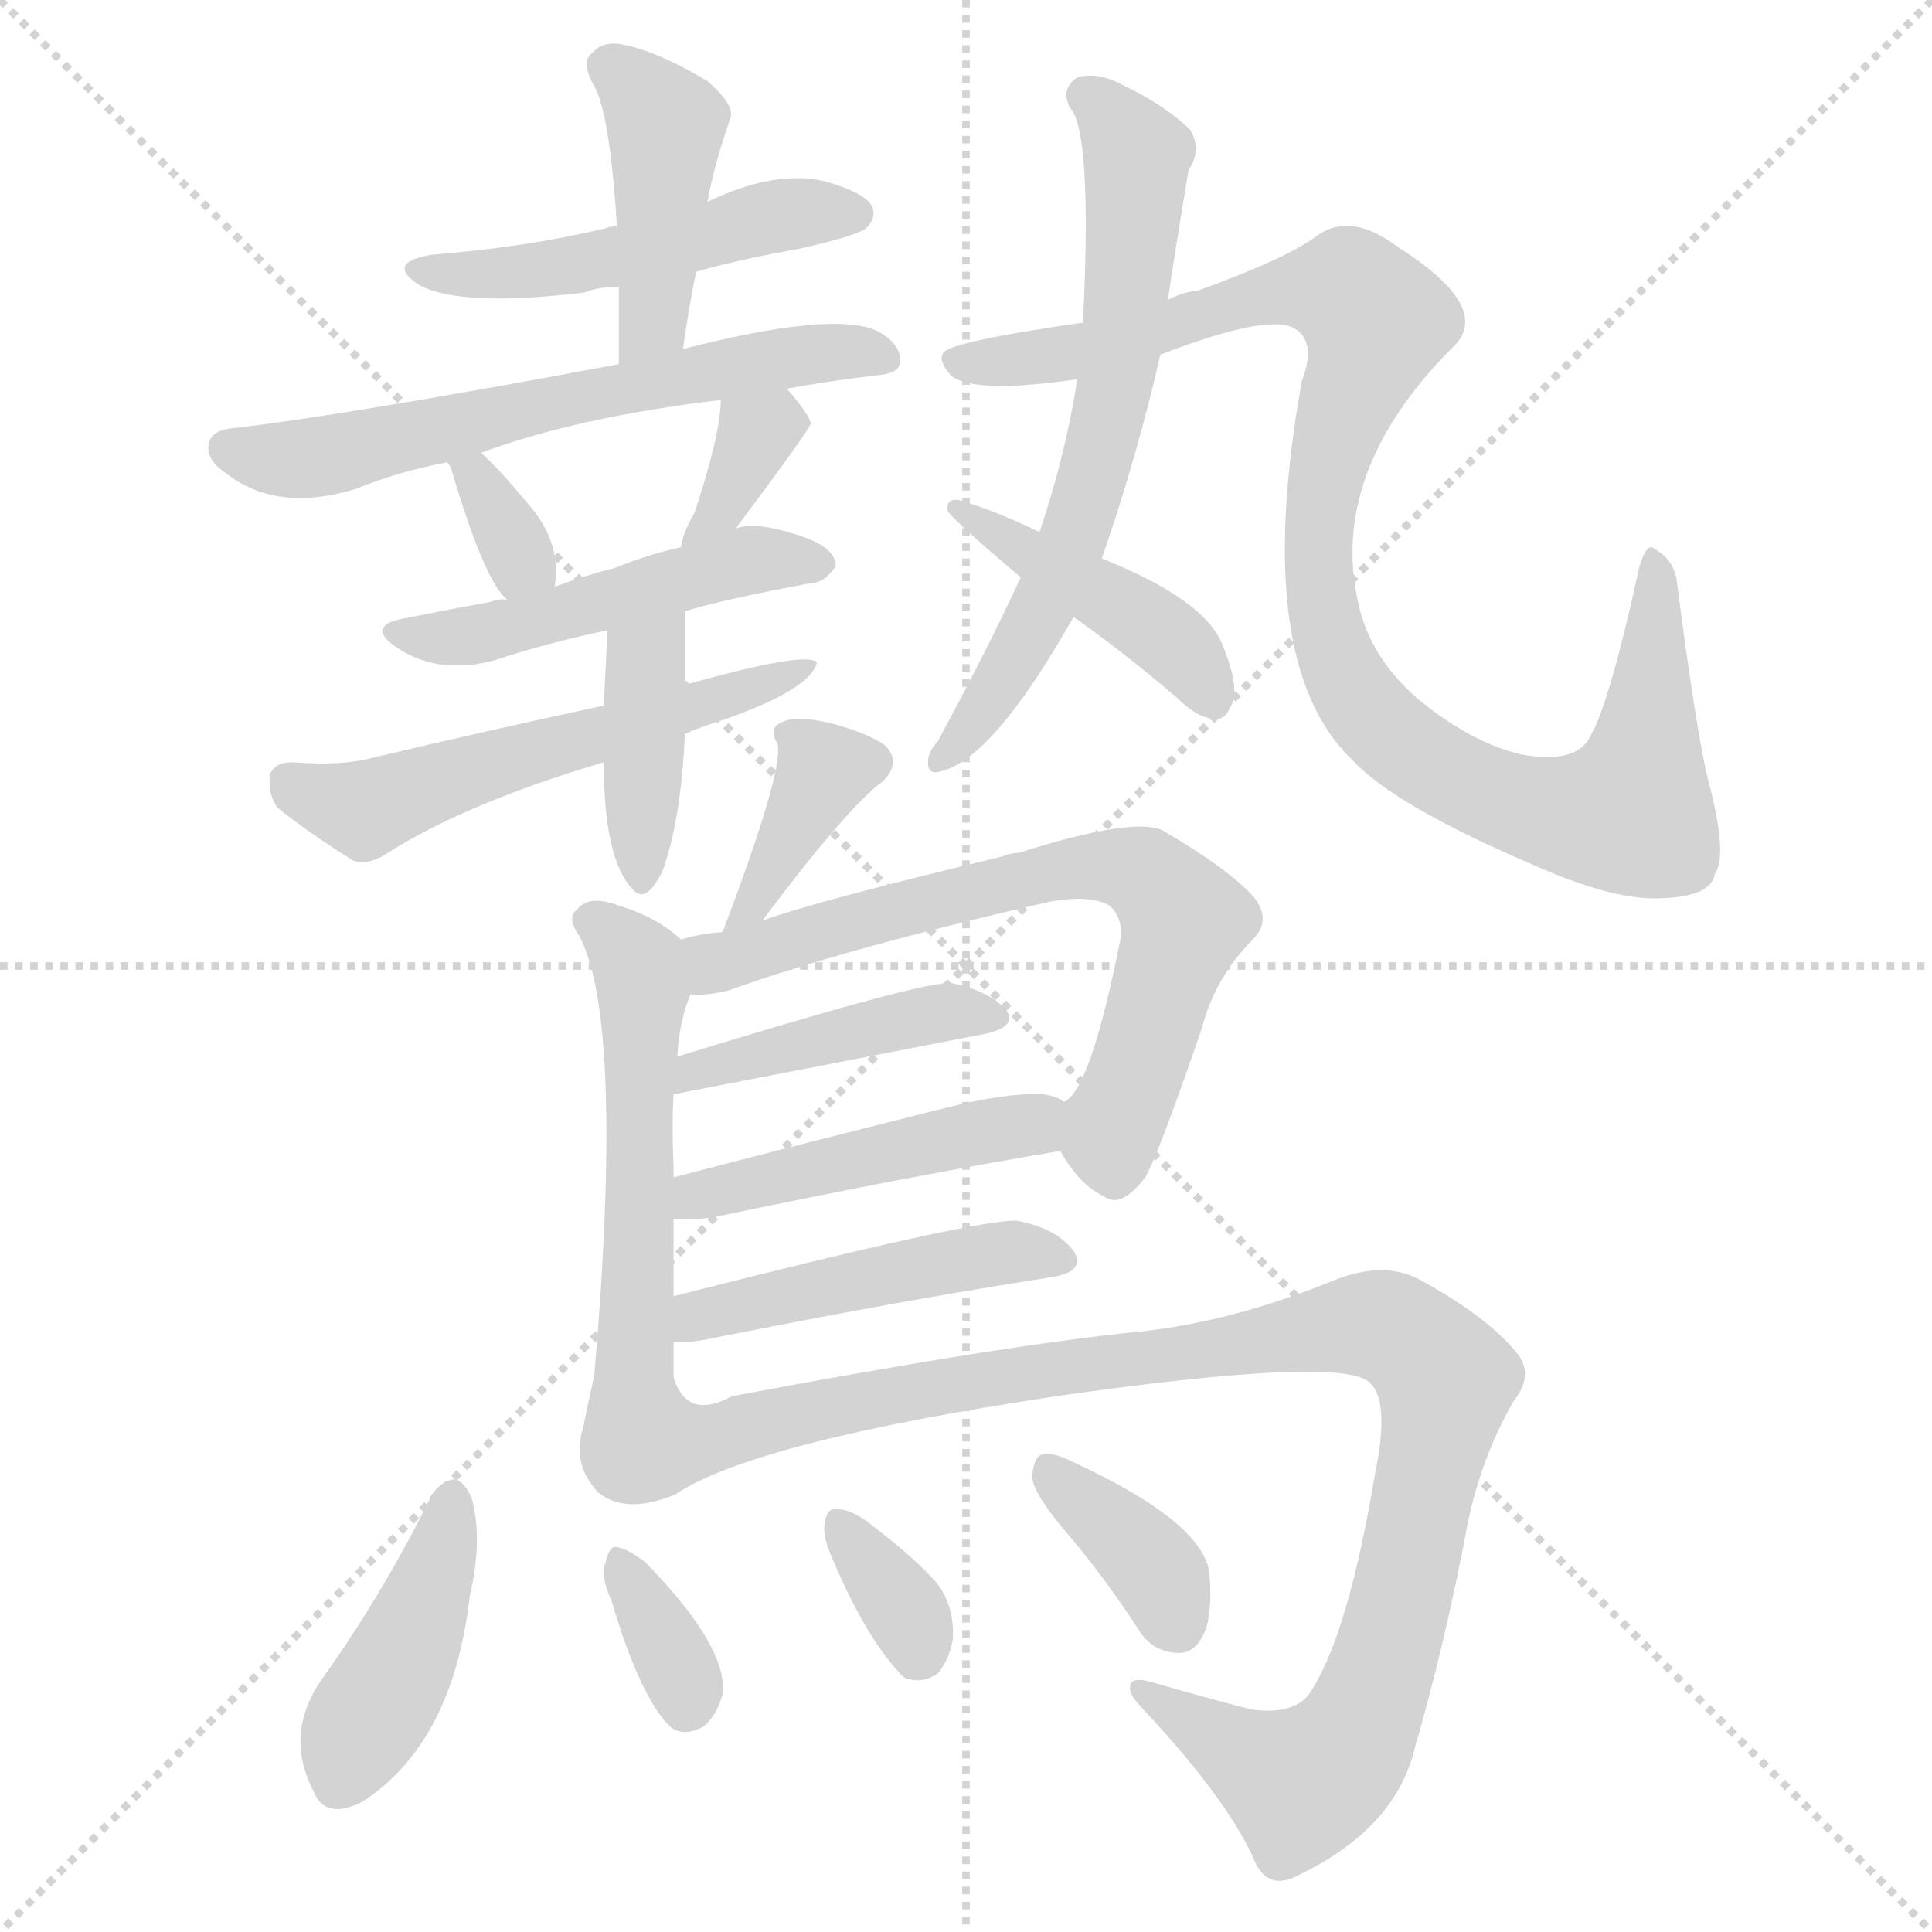 <svg version="1.1" viewBox="0 0 1024 1024" xmlns="http://www.w3.org/2000/svg">
  <g stroke="lightgray" stroke-dasharray="1,1" stroke-width="1" transform="scale(4, 4)">
    <line x1="0" y1="0" x2="256" y2="256"></line>
    <line x1="256" y1="0" x2="0" y2="256"></line>
    <line x1="128" y1="0" x2="128" y2="256"></line>
    <line x1="0" y1="128" x2="256" y2="128"></line>
  </g>
<g transform="scale(1, -1) translate(0, -900)">
   <style type="text/css">
    @keyframes keyframes0 {
      from {
       stroke: blue;
       stroke-dashoffset: 488;
       stroke-width: 128;
       }
       61% {
       animation-timing-function: step-end;
       stroke: blue;
       stroke-dashoffset: 0;
       stroke-width: 128;
       }
       to {
       stroke: black;
       stroke-width: 1024;
       }
       }
       #make-me-a-hanzi-animation-0 {
         animation: keyframes0 0.647s both;
         animation-delay: 0s;
         animation-timing-function: linear;
       }
    @keyframes keyframes1 {
      from {
       stroke: blue;
       stroke-dashoffset: 423;
       stroke-width: 128;
       }
       58% {
       animation-timing-function: step-end;
       stroke: blue;
       stroke-dashoffset: 0;
       stroke-width: 128;
       }
       to {
       stroke: black;
       stroke-width: 1024;
       }
       }
       #make-me-a-hanzi-animation-1 {
         animation: keyframes1 0.594s both;
         animation-delay: 0.647s;
         animation-timing-function: linear;
       }
    @keyframes keyframes2 {
      from {
       stroke: blue;
       stroke-dashoffset: 608;
       stroke-width: 128;
       }
       66% {
       animation-timing-function: step-end;
       stroke: blue;
       stroke-dashoffset: 0;
       stroke-width: 128;
       }
       to {
       stroke: black;
       stroke-width: 1024;
       }
       }
       #make-me-a-hanzi-animation-2 {
         animation: keyframes2 0.745s both;
         animation-delay: 1.241s;
         animation-timing-function: linear;
       }
    @keyframes keyframes3 {
      from {
       stroke: blue;
       stroke-dashoffset: 331;
       stroke-width: 128;
       }
       52% {
       animation-timing-function: step-end;
       stroke: blue;
       stroke-dashoffset: 0;
       stroke-width: 128;
       }
       to {
       stroke: black;
       stroke-width: 1024;
       }
       }
       #make-me-a-hanzi-animation-3 {
         animation: keyframes3 0.519s both;
         animation-delay: 1.986s;
         animation-timing-function: linear;
       }
    @keyframes keyframes4 {
      from {
       stroke: blue;
       stroke-dashoffset: 350;
       stroke-width: 128;
       }
       53% {
       animation-timing-function: step-end;
       stroke: blue;
       stroke-dashoffset: 0;
       stroke-width: 128;
       }
       to {
       stroke: black;
       stroke-width: 1024;
       }
       }
       #make-me-a-hanzi-animation-4 {
         animation: keyframes4 0.535s both;
         animation-delay: 2.506s;
         animation-timing-function: linear;
       }
    @keyframes keyframes5 {
      from {
       stroke: blue;
       stroke-dashoffset: 475;
       stroke-width: 128;
       }
       61% {
       animation-timing-function: step-end;
       stroke: blue;
       stroke-dashoffset: 0;
       stroke-width: 128;
       }
       to {
       stroke: black;
       stroke-width: 1024;
       }
       }
       #make-me-a-hanzi-animation-5 {
         animation: keyframes5 0.637s both;
         animation-delay: 3.04s;
         animation-timing-function: linear;
       }
    @keyframes keyframes6 {
      from {
       stroke: blue;
       stroke-dashoffset: 547;
       stroke-width: 128;
       }
       64% {
       animation-timing-function: step-end;
       stroke: blue;
       stroke-dashoffset: 0;
       stroke-width: 128;
       }
       to {
       stroke: black;
       stroke-width: 1024;
       }
       }
       #make-me-a-hanzi-animation-6 {
         animation: keyframes6 0.695s both;
         animation-delay: 3.677s;
         animation-timing-function: linear;
       }
    @keyframes keyframes7 {
      from {
       stroke: blue;
       stroke-dashoffset: 394;
       stroke-width: 128;
       }
       56% {
       animation-timing-function: step-end;
       stroke: blue;
       stroke-dashoffset: 0;
       stroke-width: 128;
       }
       to {
       stroke: black;
       stroke-width: 1024;
       }
       }
       #make-me-a-hanzi-animation-7 {
         animation: keyframes7 0.571s both;
         animation-delay: 4.372s;
         animation-timing-function: linear;
       }
    @keyframes keyframes8 {
      from {
       stroke: blue;
       stroke-dashoffset: 638;
       stroke-width: 128;
       }
       67% {
       animation-timing-function: step-end;
       stroke: blue;
       stroke-dashoffset: 0;
       stroke-width: 128;
       }
       to {
       stroke: black;
       stroke-width: 1024;
       }
       }
       #make-me-a-hanzi-animation-8 {
         animation: keyframes8 0.769s both;
         animation-delay: 4.943s;
         animation-timing-function: linear;
       }
    @keyframes keyframes9 {
      from {
       stroke: blue;
       stroke-dashoffset: 997;
       stroke-width: 128;
       }
       76% {
       animation-timing-function: step-end;
       stroke: blue;
       stroke-dashoffset: 0;
       stroke-width: 128;
       }
       to {
       stroke: black;
       stroke-width: 1024;
       }
       }
       #make-me-a-hanzi-animation-9 {
         animation: keyframes9 1.061s both;
         animation-delay: 5.712s;
         animation-timing-function: linear;
       }
    @keyframes keyframes10 {
      from {
       stroke: blue;
       stroke-dashoffset: 427;
       stroke-width: 128;
       }
       58% {
       animation-timing-function: step-end;
       stroke: blue;
       stroke-dashoffset: 0;
       stroke-width: 128;
       }
       to {
       stroke: black;
       stroke-width: 1024;
       }
       }
       #make-me-a-hanzi-animation-10 {
         animation: keyframes10 0.597s both;
         animation-delay: 6.773s;
         animation-timing-function: linear;
       }
    @keyframes keyframes11 {
      from {
       stroke: blue;
       stroke-dashoffset: 367;
       stroke-width: 128;
       }
       54% {
       animation-timing-function: step-end;
       stroke: blue;
       stroke-dashoffset: 0;
       stroke-width: 128;
       }
       to {
       stroke: black;
       stroke-width: 1024;
       }
       }
       #make-me-a-hanzi-animation-11 {
         animation: keyframes11 0.549s both;
         animation-delay: 7.371s;
         animation-timing-function: linear;
       }
    @keyframes keyframes12 {
      from {
       stroke: blue;
       stroke-dashoffset: 569;
       stroke-width: 128;
       }
       65% {
       animation-timing-function: step-end;
       stroke: blue;
       stroke-dashoffset: 0;
       stroke-width: 128;
       }
       to {
       stroke: black;
       stroke-width: 1024;
       }
       }
       #make-me-a-hanzi-animation-12 {
         animation: keyframes12 0.713s both;
         animation-delay: 7.919s;
         animation-timing-function: linear;
       }
    @keyframes keyframes13 {
      from {
       stroke: blue;
       stroke-dashoffset: 672;
       stroke-width: 128;
       }
       69% {
       animation-timing-function: step-end;
       stroke: blue;
       stroke-dashoffset: 0;
       stroke-width: 128;
       }
       to {
       stroke: black;
       stroke-width: 1024;
       }
       }
       #make-me-a-hanzi-animation-13 {
         animation: keyframes13 0.797s both;
         animation-delay: 8.632s;
         animation-timing-function: linear;
       }
    @keyframes keyframes14 {
      from {
       stroke: blue;
       stroke-dashoffset: 427;
       stroke-width: 128;
       }
       58% {
       animation-timing-function: step-end;
       stroke: blue;
       stroke-dashoffset: 0;
       stroke-width: 128;
       }
       to {
       stroke: black;
       stroke-width: 1024;
       }
       }
       #make-me-a-hanzi-animation-14 {
         animation: keyframes14 0.597s both;
         animation-delay: 9.429s;
         animation-timing-function: linear;
       }
    @keyframes keyframes15 {
      from {
       stroke: blue;
       stroke-dashoffset: 458;
       stroke-width: 128;
       }
       60% {
       animation-timing-function: step-end;
       stroke: blue;
       stroke-dashoffset: 0;
       stroke-width: 128;
       }
       to {
       stroke: black;
       stroke-width: 1024;
       }
       }
       #make-me-a-hanzi-animation-15 {
         animation: keyframes15 0.623s both;
         animation-delay: 10.027s;
         animation-timing-function: linear;
       }
    @keyframes keyframes16 {
      from {
       stroke: blue;
       stroke-dashoffset: 466;
       stroke-width: 128;
       }
       60% {
       animation-timing-function: step-end;
       stroke: blue;
       stroke-dashoffset: 0;
       stroke-width: 128;
       }
       to {
       stroke: black;
       stroke-width: 1024;
       }
       }
       #make-me-a-hanzi-animation-16 {
         animation: keyframes16 0.629s both;
         animation-delay: 10.65s;
         animation-timing-function: linear;
       }
    @keyframes keyframes17 {
      from {
       stroke: blue;
       stroke-dashoffset: 1014;
       stroke-width: 128;
       }
       77% {
       animation-timing-function: step-end;
       stroke: blue;
       stroke-dashoffset: 0;
       stroke-width: 128;
       }
       to {
       stroke: black;
       stroke-width: 1024;
       }
       }
       #make-me-a-hanzi-animation-17 {
         animation: keyframes17 1.075s both;
         animation-delay: 11.279s;
         animation-timing-function: linear;
       }
    @keyframes keyframes18 {
      from {
       stroke: blue;
       stroke-dashoffset: 416;
       stroke-width: 128;
       }
       58% {
       animation-timing-function: step-end;
       stroke: blue;
       stroke-dashoffset: 0;
       stroke-width: 128;
       }
       to {
       stroke: black;
       stroke-width: 1024;
       }
       }
       #make-me-a-hanzi-animation-18 {
         animation: keyframes18 0.589s both;
         animation-delay: 12.354s;
         animation-timing-function: linear;
       }
    @keyframes keyframes19 {
      from {
       stroke: blue;
       stroke-dashoffset: 341;
       stroke-width: 128;
       }
       53% {
       animation-timing-function: step-end;
       stroke: blue;
       stroke-dashoffset: 0;
       stroke-width: 128;
       }
       to {
       stroke: black;
       stroke-width: 1024;
       }
       }
       #make-me-a-hanzi-animation-19 {
         animation: keyframes19 0.528s both;
         animation-delay: 12.943s;
         animation-timing-function: linear;
       }
    @keyframes keyframes20 {
      from {
       stroke: blue;
       stroke-dashoffset: 337;
       stroke-width: 128;
       }
       52% {
       animation-timing-function: step-end;
       stroke: blue;
       stroke-dashoffset: 0;
       stroke-width: 128;
       }
       to {
       stroke: black;
       stroke-width: 1024;
       }
       }
       #make-me-a-hanzi-animation-20 {
         animation: keyframes20 0.524s both;
         animation-delay: 13.47s;
         animation-timing-function: linear;
       }
    @keyframes keyframes21 {
      from {
       stroke: blue;
       stroke-dashoffset: 368;
       stroke-width: 128;
       }
       55% {
       animation-timing-function: step-end;
       stroke: blue;
       stroke-dashoffset: 0;
       stroke-width: 128;
       }
       to {
       stroke: black;
       stroke-width: 1024;
       }
       }
       #make-me-a-hanzi-animation-21 {
         animation: keyframes21 0.549s both;
         animation-delay: 13.994s;
         animation-timing-function: linear;
       }
</style>
<path d="M 369.0 756.0 Q 394.0 763.0 423.0 768.0 Q 454.0 775.0 459.0 779.0 Q 465.0 785.0 462.0 791.0 Q 458.0 798.0 437.0 804.0 Q 410.0 810.0 375.0 793.0 L 327.0 780.0 Q 323.0 780.0 321.0 779.0 Q 279.0 769.0 229.0 765.0 Q 204.0 761.0 222.0 749.0 Q 244.0 737.0 310.0 745.0 Q 317.0 748.0 328.0 748.0 L 369.0 756.0 Z" fill="lightgray"></path> 
<path d="M 362.0 715.0 Q 365.0 737.0 369.0 756.0 L 375.0 793.0 Q 378.0 811.0 387.0 837.0 Q 390.0 844.0 375.0 857.0 Q 350.0 872.0 332.0 876.0 Q 320.0 879.0 314.0 872.0 Q 308.0 868.0 314.0 856.0 Q 323.0 843.0 327.0 780.0 L 328.0 748.0 Q 328.0 729.0 328.0 707.0 C 328.0 677.0 358.0 685.0 362.0 715.0 Z" fill="lightgray"></path> 
<path d="M 417.0 694.0 Q 439.0 698.0 464.0 701.0 Q 477.0 702.0 477.0 708.0 Q 478.0 718.0 464.0 725.0 Q 440.0 735.0 362.0 715.0 L 328.0 707.0 Q 184.0 680.0 123.0 673.0 Q 113.0 672.0 111.0 666.0 Q 108.0 657.0 120.0 649.0 Q 147.0 628.0 189.0 641.0 Q 211.0 650.0 237.0 655.0 L 255.0 660.0 Q 306.0 679.0 382.0 688.0 L 417.0 694.0 Z" fill="lightgray"></path> 
<path d="M 237.0 655.0 Q 238.0 654.0 239.0 652.0 Q 257.0 591.0 269.0 582.0 C 290.0 562.0 290.0 562.0 294.0 589.0 Q 298.0 613.0 279.0 634.0 Q 264.0 652.0 255.0 660.0 C 233.0 680.0 220.0 680.0 237.0 655.0 Z" fill="lightgray"></path> 
<path d="M 390.0 620.0 Q 429.0 672.0 430.0 676.0 Q 429.0 677.0 429.0 678.0 Q 425.0 685.0 417.0 694.0 C 397.0 717.0 383.0 718.0 382.0 688.0 Q 382.0 670.0 368.0 628.0 Q 362.0 618.0 361.0 610.0 C 355.0 581.0 372.0 596.0 390.0 620.0 Z" fill="lightgray"></path> 
<path d="M 363.0 576.0 Q 382.0 582.0 430.0 591.0 Q 437.0 591.0 443.0 600.0 Q 443.0 609.0 427.0 615.0 Q 402.0 624.0 390.0 620.0 L 361.0 610.0 Q 343.0 606.0 326.0 599.0 Q 310.0 595.0 294.0 589.0 L 269.0 582.0 Q 265.0 583.0 260.0 581.0 Q 238.0 577.0 213.0 572.0 Q 194.0 568.0 210.0 557.0 Q 232.0 542.0 262.0 550.0 Q 289.0 559.0 322.0 566.0 L 363.0 576.0 Z" fill="lightgray"></path> 
<path d="M 363.0 511.0 Q 372.0 515.0 385.0 519.0 Q 430.0 535.0 433.0 549.0 Q 427.0 555.0 363.0 537.0 L 320.0 526.0 Q 259.0 513.0 196.0 498.0 Q 180.0 494.0 155.0 496.0 Q 145.0 496.0 143.0 489.0 Q 142.0 479.0 147.0 472.0 Q 163.0 459.0 187.0 444.0 Q 194.0 441.0 204.0 447.0 Q 246.0 474.0 320.0 496.0 L 363.0 511.0 Z" fill="lightgray"></path> 
<path d="M 363.0 537.0 Q 363.0 556.0 363.0 576.0 C 363.0 606.0 324.0 596.0 322.0 566.0 Q 321.0 547.0 320.0 526.0 L 320.0 496.0 Q 320.0 445.0 335.0 429.0 Q 342.0 420.0 351.0 438.0 Q 361.0 465.0 363.0 511.0 L 363.0 537.0 Z" fill="lightgray"></path> 
<path d="M 541.0 594.0 Q 523.0 555.0 497.0 507.0 Q 493.0 503.0 492.0 498.0 Q 491.0 489.0 498.0 491.0 Q 526.0 497.0 569.0 573.0 L 584.0 604.0 Q 603.0 659.0 615.0 712.0 L 619.0 741.0 Q 622.0 762.0 630.0 810.0 Q 637.0 820.0 631.0 831.0 Q 618.0 844.0 595.0 855.0 Q 582.0 862.0 571.0 859.0 Q 562.0 853.0 567.0 843.0 Q 579.0 831.0 574.0 729.0 L 571.0 699.0 Q 565.0 660.0 551.0 618.0 L 541.0 594.0 Z" fill="lightgray"></path> 
<path d="M 615.0 712.0 Q 672.0 734.0 686.0 726.0 Q 698.0 719.0 690.0 698.0 Q 663.0 548.0 717.0 497.0 Q 739.0 473.0 814.0 441.0 Q 857.0 422.0 882.0 424.0 Q 907.0 425.0 909.0 437.0 Q 916.0 447.0 905.0 488.0 Q 899.0 513.0 889.0 590.0 Q 888.0 603.0 877.0 609.0 Q 873.0 613.0 869.0 600.0 Q 853.0 527.0 843.0 510.0 Q 836.0 495.0 807.0 500.0 Q 780.0 506.0 751.0 530.0 Q 726.0 552.0 720.0 580.0 Q 704.0 649.0 769.0 715.0 Q 793.0 736.0 741.0 769.0 Q 716.0 788.0 698.0 775.0 Q 682.0 763.0 635.0 746.0 Q 626.0 745.0 619.0 741.0 L 574.0 729.0 Q 504.0 719.0 500.0 713.0 Q 497.0 709.0 504.0 701.0 Q 516.0 691.0 571.0 699.0 L 615.0 712.0 Z" fill="lightgray"></path> 
<path d="M 569.0 573.0 Q 596.0 554.0 624.0 530.0 Q 634.0 520.0 643.0 519.0 Q 649.0 518.0 652.0 525.0 Q 658.0 534.0 648.0 558.0 Q 639.0 582.0 584.0 604.0 L 551.0 618.0 Q 526.0 630.0 508.0 635.0 Q 502.0 636.0 502.0 630.0 Q 502.0 627.0 541.0 594.0 L 569.0 573.0 Z" fill="lightgray"></path> 
<path d="M 404.0 412.0 Q 449.0 472.0 468.0 486.0 Q 478.0 496.0 469.0 505.0 Q 459.0 512.0 439.0 517.0 Q 421.0 521.0 414.0 517.0 Q 407.0 514.0 412.0 506.0 Q 416.0 493.0 383.0 406.0 C 372.0 378.0 386.0 388.0 404.0 412.0 Z" fill="lightgray"></path> 
<path d="M 357.0 213.0 Q 357.0 234.0 357.0 254.0 L 357.0 276.0 L 357.0 282.0 Q 356.0 303.0 357.0 320.0 L 359.0 340.0 Q 360.0 359.0 366.0 373.0 C 373.0 393.0 373.0 393.0 361.0 402.0 Q 348.0 414.0 328.0 420.0 Q 312.0 426.0 306.0 418.0 Q 300.0 414.0 307.0 404.0 Q 331.0 359.0 315.0 171.0 Q 312.0 158.0 309.0 143.0 Q 303.0 124.0 317.0 109.0 Q 332.0 97.0 358.0 108.0 C 359.0 108.0 357.0 140.0 357.0 170.0 Q 357.0 180.0 357.0 189.0 L 357.0 213.0 Z" fill="lightgray"></path> 
<path d="M 562.0 290.0 Q 572.0 272.0 585.0 266.0 Q 594.0 259.0 607.0 276.0 Q 614.0 288.0 637.0 355.0 Q 644.0 382.0 664.0 402.0 Q 674.0 412.0 665.0 424.0 Q 652.0 439.0 616.0 460.0 Q 600.0 467.0 540.0 448.0 Q 536.0 448.0 531.0 446.0 Q 431.0 422.0 404.0 412.0 L 383.0 406.0 Q 370.0 405.0 361.0 402.0 C 332.0 395.0 336.0 371.0 366.0 373.0 Q 373.0 372.0 386.0 375.0 Q 447.0 397.0 556.0 422.0 Q 578.0 426.0 588.0 420.0 Q 595.0 414.0 594.0 403.0 Q 578.0 322.0 564.0 316.0 C 553.0 303.0 553.0 303.0 562.0 290.0 Z" fill="lightgray"></path> 
<path d="M 357.0 320.0 L 522.0 352.0 Q 540.0 356.0 533.0 365.0 Q 524.0 375.0 504.0 379.0 Q 489.0 380.0 359.0 340.0 C 330.0 331.0 328.0 314.0 357.0 320.0 Z" fill="lightgray"></path> 
<path d="M 357.0 254.0 Q 366.0 253.0 379.0 255.0 Q 484.0 277.0 562.0 290.0 C 592.0 295.0 591.0 303.0 564.0 316.0 Q 560.0 319.0 553.0 320.0 Q 534.0 321.0 502.0 313.0 Q 426.0 294.0 357.0 276.0 C 328.0 268.0 327.0 255.0 357.0 254.0 Z" fill="lightgray"></path> 
<path d="M 357.0 189.0 Q 363.0 188.0 374.0 190.0 Q 479.0 211.0 557.0 223.0 Q 576.0 226.0 569.0 237.0 Q 560.0 249.0 539.0 253.0 Q 518.0 254.0 357.0 213.0 C 328.0 206.0 327.0 190.0 357.0 189.0 Z" fill="lightgray"></path> 
<path d="M 358.0 108.0 Q 400.0 136.0 560.0 160.0 Q 707.0 181.0 725.0 168.0 Q 737.0 159.0 729.0 120.0 Q 714.0 30.0 693.0 1.0 Q 684.0 -9.0 663.0 -6.0 Q 636.0 1.0 612.0 8.0 Q 599.0 12.0 599.0 6.0 Q 598.0 2.0 606.0 -6.0 Q 649.0 -52.0 664.0 -84.0 Q 671.0 -103.0 688.0 -94.0 Q 740.0 -69.0 750.0 -26.0 Q 766.0 29.0 778.0 93.0 Q 785.0 127.0 802.0 157.0 Q 814.0 172.0 803.0 184.0 Q 787.0 203.0 752.0 222.0 Q 733.0 232.0 706.0 221.0 Q 652.0 199.0 602.0 194.0 Q 532.0 187.0 388.0 160.0 Q 364.0 147.0 357.0 170.0 C 334.0 189.0 331.0 94.0 358.0 108.0 Z" fill="lightgray"></path> 
<path d="M 229.0 108.0 Q 204.0 57.0 172.0 12.0 Q 150.0 -18.0 166.0 -49.0 Q 172.0 -65.0 192.0 -55.0 Q 240.0 -24.0 249.0 54.0 Q 256.0 84.0 250.0 106.0 Q 246.0 115.0 241.0 116.0 Q 234.0 115.0 229.0 108.0 Z" fill="lightgray"></path> 
<path d="M 324.0 52.0 Q 339.0 1.0 355.0 -15.0 Q 362.0 -21.0 373.0 -15.0 Q 380.0 -9.0 383.0 2.0 Q 386.0 27.0 342.0 72.0 Q 333.0 79.0 327.0 80.0 Q 323.0 81.0 321.0 72.0 Q 318.0 65.0 324.0 52.0 Z" fill="lightgray"></path> 
<path d="M 442.0 72.0 Q 460.0 30.0 479.0 11.0 Q 488.0 7.0 497.0 13.0 Q 503.0 20.0 505.0 31.0 Q 506.0 47.0 498.0 59.0 Q 488.0 72.0 459.0 94.0 Q 449.0 101.0 442.0 100.0 Q 438.0 100.0 437.0 92.0 Q 436.0 85.0 442.0 72.0 Z" fill="lightgray"></path> 
<path d="M 565.0 88.0 Q 584.0 66.0 603.0 37.0 Q 610.0 25.0 623.0 24.0 Q 632.0 23.0 637.0 32.0 Q 643.0 42.0 641.0 66.0 Q 638.0 93.0 569.0 125.0 Q 557.0 131.0 552.0 129.0 Q 548.0 128.0 547.0 117.0 Q 548.0 108.0 565.0 88.0 Z" fill="lightgray"></path> 
      <clipPath id="make-me-a-hanzi-clip-0">
      <path d="M 369.0 756.0 Q 394.0 763.0 423.0 768.0 Q 454.0 775.0 459.0 779.0 Q 465.0 785.0 462.0 791.0 Q 458.0 798.0 437.0 804.0 Q 410.0 810.0 375.0 793.0 L 327.0 780.0 Q 323.0 780.0 321.0 779.0 Q 279.0 769.0 229.0 765.0 Q 204.0 761.0 222.0 749.0 Q 244.0 737.0 310.0 745.0 Q 317.0 748.0 328.0 748.0 L 369.0 756.0 Z" fill="lightgray"></path>
      </clipPath>
      <path clip-path="url(#make-me-a-hanzi-clip-0)" d="M 224.0 758.0 L 298.0 757.0 L 405.0 785.0 L 452.0 787.0 " fill="none" id="make-me-a-hanzi-animation-0" stroke-dasharray="360 720" stroke-linecap="round"></path>

      <clipPath id="make-me-a-hanzi-clip-1">
      <path d="M 362.0 715.0 Q 365.0 737.0 369.0 756.0 L 375.0 793.0 Q 378.0 811.0 387.0 837.0 Q 390.0 844.0 375.0 857.0 Q 350.0 872.0 332.0 876.0 Q 320.0 879.0 314.0 872.0 Q 308.0 868.0 314.0 856.0 Q 323.0 843.0 327.0 780.0 L 328.0 748.0 Q 328.0 729.0 328.0 707.0 C 328.0 677.0 358.0 685.0 362.0 715.0 Z" fill="lightgray"></path>
      </clipPath>
      <path clip-path="url(#make-me-a-hanzi-clip-1)" d="M 323.0 864.0 L 353.0 834.0 L 347.0 739.0 L 332.0 714.0 " fill="none" id="make-me-a-hanzi-animation-1" stroke-dasharray="295 590" stroke-linecap="round"></path>

      <clipPath id="make-me-a-hanzi-clip-2">
      <path d="M 417.0 694.0 Q 439.0 698.0 464.0 701.0 Q 477.0 702.0 477.0 708.0 Q 478.0 718.0 464.0 725.0 Q 440.0 735.0 362.0 715.0 L 328.0 707.0 Q 184.0 680.0 123.0 673.0 Q 113.0 672.0 111.0 666.0 Q 108.0 657.0 120.0 649.0 Q 147.0 628.0 189.0 641.0 Q 211.0 650.0 237.0 655.0 L 255.0 660.0 Q 306.0 679.0 382.0 688.0 L 417.0 694.0 Z" fill="lightgray"></path>
      </clipPath>
      <path clip-path="url(#make-me-a-hanzi-clip-2)" d="M 121.0 662.0 L 164.0 657.0 L 413.0 711.0 L 467.0 710.0 " fill="none" id="make-me-a-hanzi-animation-2" stroke-dasharray="480 960" stroke-linecap="round"></path>

      <clipPath id="make-me-a-hanzi-clip-3">
      <path d="M 237.0 655.0 Q 238.0 654.0 239.0 652.0 Q 257.0 591.0 269.0 582.0 C 290.0 562.0 290.0 562.0 294.0 589.0 Q 298.0 613.0 279.0 634.0 Q 264.0 652.0 255.0 660.0 C 233.0 680.0 220.0 680.0 237.0 655.0 Z" fill="lightgray"></path>
      </clipPath>
      <path clip-path="url(#make-me-a-hanzi-clip-3)" d="M 242.0 656.0 L 275.0 607.0 L 273.0 591.0 " fill="none" id="make-me-a-hanzi-animation-3" stroke-dasharray="203 406" stroke-linecap="round"></path>

      <clipPath id="make-me-a-hanzi-clip-4">
      <path d="M 390.0 620.0 Q 429.0 672.0 430.0 676.0 Q 429.0 677.0 429.0 678.0 Q 425.0 685.0 417.0 694.0 C 397.0 717.0 383.0 718.0 382.0 688.0 Q 382.0 670.0 368.0 628.0 Q 362.0 618.0 361.0 610.0 C 355.0 581.0 372.0 596.0 390.0 620.0 Z" fill="lightgray"></path>
      </clipPath>
      <path clip-path="url(#make-me-a-hanzi-clip-4)" d="M 427.0 676.0 L 410.0 676.0 L 399.0 667.0 L 387.0 637.0 L 368.0 613.0 " fill="none" id="make-me-a-hanzi-animation-4" stroke-dasharray="222 444" stroke-linecap="round"></path>

      <clipPath id="make-me-a-hanzi-clip-5">
      <path d="M 363.0 576.0 Q 382.0 582.0 430.0 591.0 Q 437.0 591.0 443.0 600.0 Q 443.0 609.0 427.0 615.0 Q 402.0 624.0 390.0 620.0 L 361.0 610.0 Q 343.0 606.0 326.0 599.0 Q 310.0 595.0 294.0 589.0 L 269.0 582.0 Q 265.0 583.0 260.0 581.0 Q 238.0 577.0 213.0 572.0 Q 194.0 568.0 210.0 557.0 Q 232.0 542.0 262.0 550.0 Q 289.0 559.0 322.0 566.0 L 363.0 576.0 Z" fill="lightgray"></path>
      </clipPath>
      <path clip-path="url(#make-me-a-hanzi-clip-5)" d="M 220.0 563.0 L 252.0 563.0 L 397.0 603.0 L 433.0 600.0 " fill="none" id="make-me-a-hanzi-animation-5" stroke-dasharray="347 694" stroke-linecap="round"></path>

      <clipPath id="make-me-a-hanzi-clip-6">
      <path d="M 363.0 511.0 Q 372.0 515.0 385.0 519.0 Q 430.0 535.0 433.0 549.0 Q 427.0 555.0 363.0 537.0 L 320.0 526.0 Q 259.0 513.0 196.0 498.0 Q 180.0 494.0 155.0 496.0 Q 145.0 496.0 143.0 489.0 Q 142.0 479.0 147.0 472.0 Q 163.0 459.0 187.0 444.0 Q 194.0 441.0 204.0 447.0 Q 246.0 474.0 320.0 496.0 L 363.0 511.0 Z" fill="lightgray"></path>
      </clipPath>
      <path clip-path="url(#make-me-a-hanzi-clip-6)" d="M 153.0 485.0 L 193.0 471.0 L 430.0 546.0 " fill="none" id="make-me-a-hanzi-animation-6" stroke-dasharray="419 838" stroke-linecap="round"></path>

      <clipPath id="make-me-a-hanzi-clip-7">
      <path d="M 363.0 537.0 Q 363.0 556.0 363.0 576.0 C 363.0 606.0 324.0 596.0 322.0 566.0 Q 321.0 547.0 320.0 526.0 L 320.0 496.0 Q 320.0 445.0 335.0 429.0 Q 342.0 420.0 351.0 438.0 Q 361.0 465.0 363.0 511.0 L 363.0 537.0 Z" fill="lightgray"></path>
      </clipPath>
      <path clip-path="url(#make-me-a-hanzi-clip-7)" d="M 357.0 569.0 L 342.0 549.0 L 341.0 436.0 " fill="none" id="make-me-a-hanzi-animation-7" stroke-dasharray="266 532" stroke-linecap="round"></path>

      <clipPath id="make-me-a-hanzi-clip-8">
      <path d="M 541.0 594.0 Q 523.0 555.0 497.0 507.0 Q 493.0 503.0 492.0 498.0 Q 491.0 489.0 498.0 491.0 Q 526.0 497.0 569.0 573.0 L 584.0 604.0 Q 603.0 659.0 615.0 712.0 L 619.0 741.0 Q 622.0 762.0 630.0 810.0 Q 637.0 820.0 631.0 831.0 Q 618.0 844.0 595.0 855.0 Q 582.0 862.0 571.0 859.0 Q 562.0 853.0 567.0 843.0 Q 579.0 831.0 574.0 729.0 L 571.0 699.0 Q 565.0 660.0 551.0 618.0 L 541.0 594.0 Z" fill="lightgray"></path>
      </clipPath>
      <path clip-path="url(#make-me-a-hanzi-clip-8)" d="M 576.0 849.0 L 602.0 817.0 L 589.0 683.0 L 570.0 616.0 L 549.0 569.0 L 500.0 499.0 " fill="none" id="make-me-a-hanzi-animation-8" stroke-dasharray="510 1020" stroke-linecap="round"></path>

      <clipPath id="make-me-a-hanzi-clip-9">
      <path d="M 615.0 712.0 Q 672.0 734.0 686.0 726.0 Q 698.0 719.0 690.0 698.0 Q 663.0 548.0 717.0 497.0 Q 739.0 473.0 814.0 441.0 Q 857.0 422.0 882.0 424.0 Q 907.0 425.0 909.0 437.0 Q 916.0 447.0 905.0 488.0 Q 899.0 513.0 889.0 590.0 Q 888.0 603.0 877.0 609.0 Q 873.0 613.0 869.0 600.0 Q 853.0 527.0 843.0 510.0 Q 836.0 495.0 807.0 500.0 Q 780.0 506.0 751.0 530.0 Q 726.0 552.0 720.0 580.0 Q 704.0 649.0 769.0 715.0 Q 793.0 736.0 741.0 769.0 Q 716.0 788.0 698.0 775.0 Q 682.0 763.0 635.0 746.0 Q 626.0 745.0 619.0 741.0 L 574.0 729.0 Q 504.0 719.0 500.0 713.0 Q 497.0 709.0 504.0 701.0 Q 516.0 691.0 571.0 699.0 L 615.0 712.0 Z" fill="lightgray"></path>
      </clipPath>
      <path clip-path="url(#make-me-a-hanzi-clip-9)" d="M 506.0 708.0 L 575.0 714.0 L 681.0 746.0 L 716.0 744.0 L 730.0 730.0 L 701.0 643.0 L 698.0 606.0 L 704.0 562.0 L 730.0 517.0 L 798.0 475.0 L 834.0 467.0 L 865.0 469.0 L 875.0 523.0 L 877.0 601.0 " fill="none" id="make-me-a-hanzi-animation-9" stroke-dasharray="869 1738" stroke-linecap="round"></path>

      <clipPath id="make-me-a-hanzi-clip-10">
      <path d="M 569.0 573.0 Q 596.0 554.0 624.0 530.0 Q 634.0 520.0 643.0 519.0 Q 649.0 518.0 652.0 525.0 Q 658.0 534.0 648.0 558.0 Q 639.0 582.0 584.0 604.0 L 551.0 618.0 Q 526.0 630.0 508.0 635.0 Q 502.0 636.0 502.0 630.0 Q 502.0 627.0 541.0 594.0 L 569.0 573.0 Z" fill="lightgray"></path>
      </clipPath>
      <path clip-path="url(#make-me-a-hanzi-clip-10)" d="M 507.0 631.0 L 603.0 574.0 L 628.0 553.0 L 642.0 530.0 " fill="none" id="make-me-a-hanzi-animation-10" stroke-dasharray="299 598" stroke-linecap="round"></path>

      <clipPath id="make-me-a-hanzi-clip-11">
      <path d="M 404.0 412.0 Q 449.0 472.0 468.0 486.0 Q 478.0 496.0 469.0 505.0 Q 459.0 512.0 439.0 517.0 Q 421.0 521.0 414.0 517.0 Q 407.0 514.0 412.0 506.0 Q 416.0 493.0 383.0 406.0 C 372.0 378.0 386.0 388.0 404.0 412.0 Z" fill="lightgray"></path>
      </clipPath>
      <path clip-path="url(#make-me-a-hanzi-clip-11)" d="M 420.0 510.0 L 437.0 492.0 L 404.0 436.0 L 404.0 425.0 L 396.0 419.0 " fill="none" id="make-me-a-hanzi-animation-11" stroke-dasharray="239 478" stroke-linecap="round"></path>

      <clipPath id="make-me-a-hanzi-clip-12">
      <path d="M 357.0 213.0 Q 357.0 234.0 357.0 254.0 L 357.0 276.0 L 357.0 282.0 Q 356.0 303.0 357.0 320.0 L 359.0 340.0 Q 360.0 359.0 366.0 373.0 C 373.0 393.0 373.0 393.0 361.0 402.0 Q 348.0 414.0 328.0 420.0 Q 312.0 426.0 306.0 418.0 Q 300.0 414.0 307.0 404.0 Q 331.0 359.0 315.0 171.0 Q 312.0 158.0 309.0 143.0 Q 303.0 124.0 317.0 109.0 Q 332.0 97.0 358.0 108.0 C 359.0 108.0 357.0 140.0 357.0 170.0 Q 357.0 180.0 357.0 189.0 L 357.0 213.0 Z" fill="lightgray"></path>
      </clipPath>
      <path clip-path="url(#make-me-a-hanzi-clip-12)" d="M 315.0 412.0 L 339.0 388.0 L 341.0 376.0 L 333.0 128.0 L 347.0 116.0 " fill="none" id="make-me-a-hanzi-animation-12" stroke-dasharray="441 882" stroke-linecap="round"></path>

      <clipPath id="make-me-a-hanzi-clip-13">
      <path d="M 562.0 290.0 Q 572.0 272.0 585.0 266.0 Q 594.0 259.0 607.0 276.0 Q 614.0 288.0 637.0 355.0 Q 644.0 382.0 664.0 402.0 Q 674.0 412.0 665.0 424.0 Q 652.0 439.0 616.0 460.0 Q 600.0 467.0 540.0 448.0 Q 536.0 448.0 531.0 446.0 Q 431.0 422.0 404.0 412.0 L 383.0 406.0 Q 370.0 405.0 361.0 402.0 C 332.0 395.0 336.0 371.0 366.0 373.0 Q 373.0 372.0 386.0 375.0 Q 447.0 397.0 556.0 422.0 Q 578.0 426.0 588.0 420.0 Q 595.0 414.0 594.0 403.0 Q 578.0 322.0 564.0 316.0 C 553.0 303.0 553.0 303.0 562.0 290.0 Z" fill="lightgray"></path>
      </clipPath>
      <path clip-path="url(#make-me-a-hanzi-clip-13)" d="M 370.0 381.0 L 392.0 394.0 L 555.0 439.0 L 603.0 439.0 L 627.0 411.0 L 590.0 303.0 L 592.0 281.0 " fill="none" id="make-me-a-hanzi-animation-13" stroke-dasharray="544 1088" stroke-linecap="round"></path>

      <clipPath id="make-me-a-hanzi-clip-14">
      <path d="M 357.0 320.0 L 522.0 352.0 Q 540.0 356.0 533.0 365.0 Q 524.0 375.0 504.0 379.0 Q 489.0 380.0 359.0 340.0 C 330.0 331.0 328.0 314.0 357.0 320.0 Z" fill="lightgray"></path>
      </clipPath>
      <path clip-path="url(#make-me-a-hanzi-clip-14)" d="M 364.0 324.0 L 373.0 337.0 L 398.0 343.0 L 503.0 364.0 L 525.0 360.0 " fill="none" id="make-me-a-hanzi-animation-14" stroke-dasharray="299 598" stroke-linecap="round"></path>

      <clipPath id="make-me-a-hanzi-clip-15">
      <path d="M 357.0 254.0 Q 366.0 253.0 379.0 255.0 Q 484.0 277.0 562.0 290.0 C 592.0 295.0 591.0 303.0 564.0 316.0 Q 560.0 319.0 553.0 320.0 Q 534.0 321.0 502.0 313.0 Q 426.0 294.0 357.0 276.0 C 328.0 268.0 327.0 255.0 357.0 254.0 Z" fill="lightgray"></path>
      </clipPath>
      <path clip-path="url(#make-me-a-hanzi-clip-15)" d="M 362.0 260.0 L 370.0 267.0 L 556.0 310.0 " fill="none" id="make-me-a-hanzi-animation-15" stroke-dasharray="330 660" stroke-linecap="round"></path>

      <clipPath id="make-me-a-hanzi-clip-16">
      <path d="M 357.0 189.0 Q 363.0 188.0 374.0 190.0 Q 479.0 211.0 557.0 223.0 Q 576.0 226.0 569.0 237.0 Q 560.0 249.0 539.0 253.0 Q 518.0 254.0 357.0 213.0 C 328.0 206.0 327.0 190.0 357.0 189.0 Z" fill="lightgray"></path>
      </clipPath>
      <path clip-path="url(#make-me-a-hanzi-clip-16)" d="M 361.0 195.0 L 373.0 207.0 L 380.0 204.0 L 442.0 220.0 L 541.0 237.0 L 561.0 232.0 " fill="none" id="make-me-a-hanzi-animation-16" stroke-dasharray="338 676" stroke-linecap="round"></path>

      <clipPath id="make-me-a-hanzi-clip-17">
      <path d="M 358.0 108.0 Q 400.0 136.0 560.0 160.0 Q 707.0 181.0 725.0 168.0 Q 737.0 159.0 729.0 120.0 Q 714.0 30.0 693.0 1.0 Q 684.0 -9.0 663.0 -6.0 Q 636.0 1.0 612.0 8.0 Q 599.0 12.0 599.0 6.0 Q 598.0 2.0 606.0 -6.0 Q 649.0 -52.0 664.0 -84.0 Q 671.0 -103.0 688.0 -94.0 Q 740.0 -69.0 750.0 -26.0 Q 766.0 29.0 778.0 93.0 Q 785.0 127.0 802.0 157.0 Q 814.0 172.0 803.0 184.0 Q 787.0 203.0 752.0 222.0 Q 733.0 232.0 706.0 221.0 Q 652.0 199.0 602.0 194.0 Q 532.0 187.0 388.0 160.0 Q 364.0 147.0 357.0 170.0 C 334.0 189.0 331.0 94.0 358.0 108.0 Z" fill="lightgray"></path>
      </clipPath>
      <path clip-path="url(#make-me-a-hanzi-clip-17)" d="M 365.0 120.0 L 376.0 137.0 L 458.0 159.0 L 707.0 197.0 L 731.0 198.0 L 745.0 192.0 L 766.0 168.0 L 764.0 151.0 L 744.0 59.0 L 717.0 -23.0 L 690.0 -46.0 L 606.0 2.0 " fill="none" id="make-me-a-hanzi-animation-17" stroke-dasharray="886 1772" stroke-linecap="round"></path>

      <clipPath id="make-me-a-hanzi-clip-18">
      <path d="M 229.0 108.0 Q 204.0 57.0 172.0 12.0 Q 150.0 -18.0 166.0 -49.0 Q 172.0 -65.0 192.0 -55.0 Q 240.0 -24.0 249.0 54.0 Q 256.0 84.0 250.0 106.0 Q 246.0 115.0 241.0 116.0 Q 234.0 115.0 229.0 108.0 Z" fill="lightgray"></path>
      </clipPath>
      <path clip-path="url(#make-me-a-hanzi-clip-18)" d="M 239.0 105.0 L 223.0 46.0 L 181.0 -44.0 " fill="none" id="make-me-a-hanzi-animation-18" stroke-dasharray="288 576" stroke-linecap="round"></path>

      <clipPath id="make-me-a-hanzi-clip-19">
      <path d="M 324.0 52.0 Q 339.0 1.0 355.0 -15.0 Q 362.0 -21.0 373.0 -15.0 Q 380.0 -9.0 383.0 2.0 Q 386.0 27.0 342.0 72.0 Q 333.0 79.0 327.0 80.0 Q 323.0 81.0 321.0 72.0 Q 318.0 65.0 324.0 52.0 Z" fill="lightgray"></path>
      </clipPath>
      <path clip-path="url(#make-me-a-hanzi-clip-19)" d="M 328.0 73.0 L 359.0 17.0 L 364.0 -3.0 " fill="none" id="make-me-a-hanzi-animation-19" stroke-dasharray="213 426" stroke-linecap="round"></path>

      <clipPath id="make-me-a-hanzi-clip-20">
      <path d="M 442.0 72.0 Q 460.0 30.0 479.0 11.0 Q 488.0 7.0 497.0 13.0 Q 503.0 20.0 505.0 31.0 Q 506.0 47.0 498.0 59.0 Q 488.0 72.0 459.0 94.0 Q 449.0 101.0 442.0 100.0 Q 438.0 100.0 437.0 92.0 Q 436.0 85.0 442.0 72.0 Z" fill="lightgray"></path>
      </clipPath>
      <path clip-path="url(#make-me-a-hanzi-clip-20)" d="M 445.0 93.0 L 481.0 44.0 L 487.0 25.0 " fill="none" id="make-me-a-hanzi-animation-20" stroke-dasharray="209 418" stroke-linecap="round"></path>

      <clipPath id="make-me-a-hanzi-clip-21">
      <path d="M 565.0 88.0 Q 584.0 66.0 603.0 37.0 Q 610.0 25.0 623.0 24.0 Q 632.0 23.0 637.0 32.0 Q 643.0 42.0 641.0 66.0 Q 638.0 93.0 569.0 125.0 Q 557.0 131.0 552.0 129.0 Q 548.0 128.0 547.0 117.0 Q 548.0 108.0 565.0 88.0 Z" fill="lightgray"></path>
      </clipPath>
      <path clip-path="url(#make-me-a-hanzi-clip-21)" d="M 555.0 121.0 L 616.0 63.0 L 625.0 37.0 " fill="none" id="make-me-a-hanzi-animation-21" stroke-dasharray="240 480" stroke-linecap="round"></path>

</g>
</svg>
